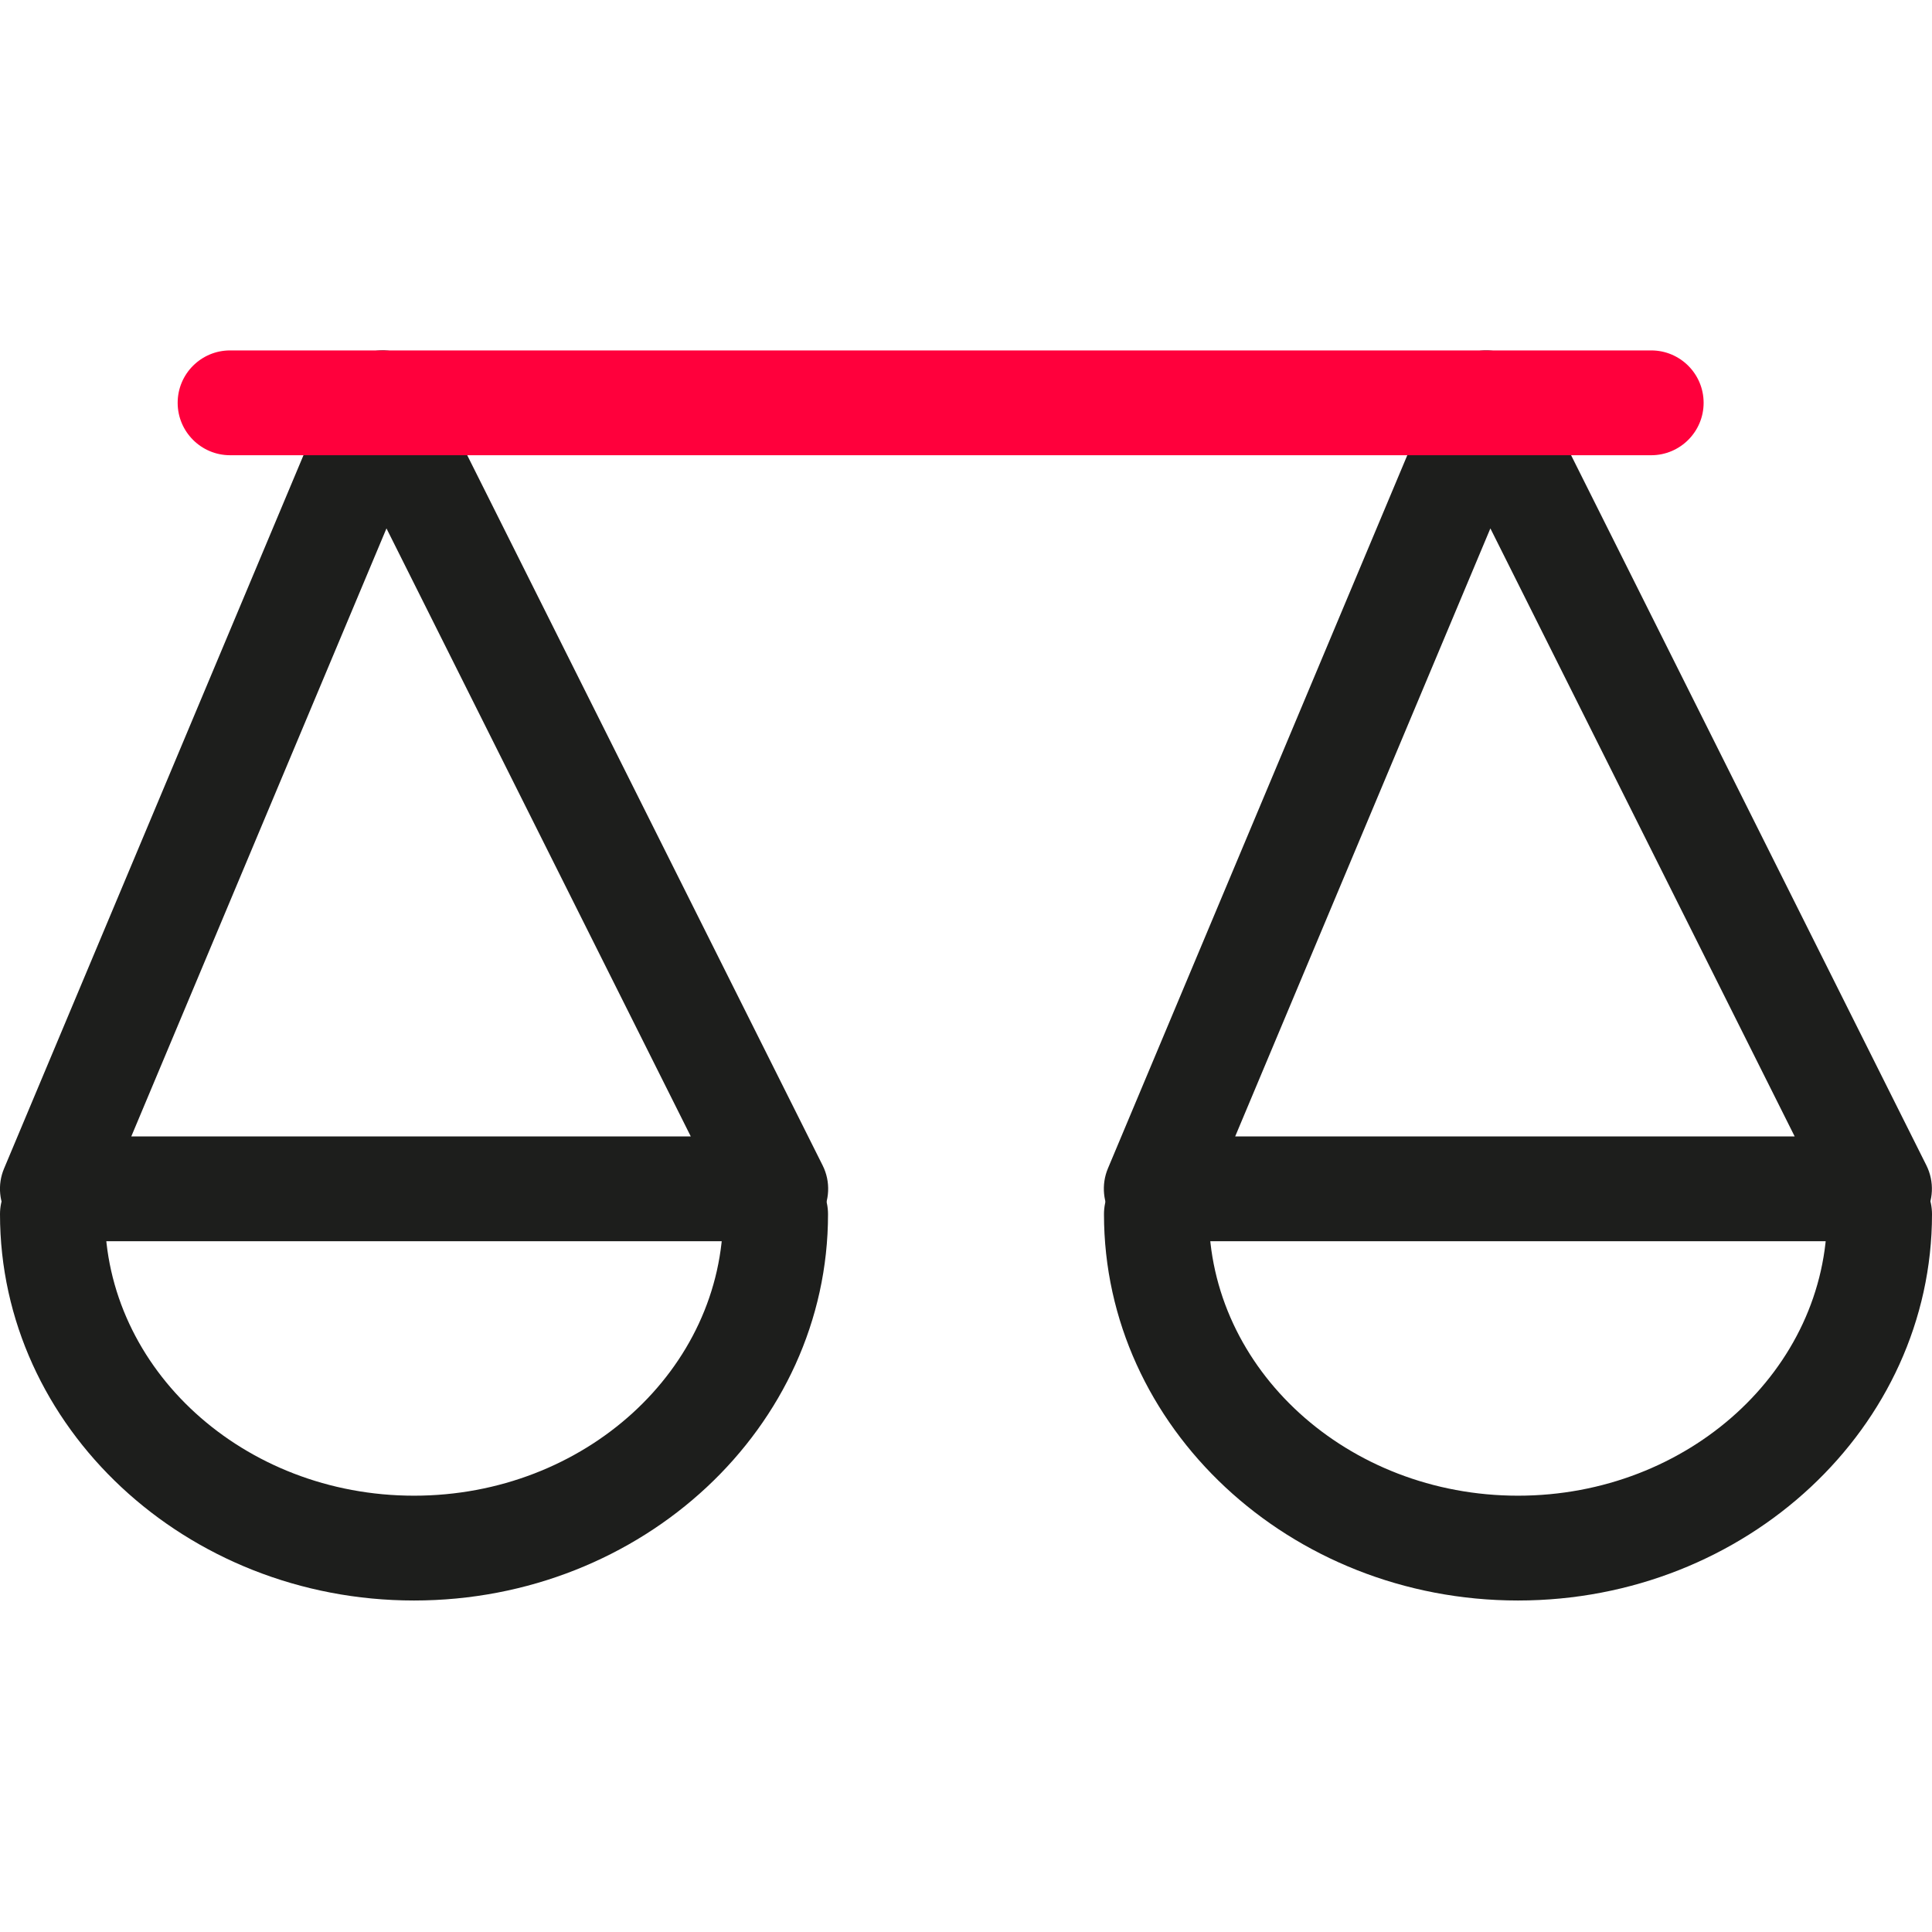 <svg width="24" height="24" viewBox="0 0 24 24" fill="none" xmlns="http://www.w3.org/2000/svg">
<rect x="0" y="0" width="24" height="24" fill="#333333" stroke="none"/>
<g clip-path="url(#clip0_53_606)">
<rect width="24" height="24" fill="white"></rect>
<path d="M9.636 15.419H0.652C0.433 15.419 0.23 15.311 0.109 15.129C-0.012 14.947 -0.034 14.717 0.05 14.517L4.149 4.752C4.247 4.518 4.473 4.362 4.727 4.353C4.983 4.343 5.218 4.485 5.332 4.712L10.219 14.477C10.32 14.678 10.309 14.918 10.191 15.11C10.072 15.302 9.862 15.419 9.636 15.419ZM1.631 14.117H8.581L4.801 6.564L1.631 14.117Z" fill="#1D1E1C"></path>
<path d="M5.143 19.882C2.308 19.882 0 17.729 0 15.083C0 14.723 0.292 14.432 0.652 14.432C1.011 14.432 1.303 14.723 1.303 15.083C1.303 17.011 3.026 18.58 5.143 18.58C7.261 18.58 8.983 17.011 8.983 15.083C8.983 14.723 9.275 14.432 9.635 14.432C9.994 14.432 10.286 14.723 10.286 15.083C10.287 17.729 7.98 19.882 5.143 19.882Z" fill="#1D1E1C"></path>
<path d="M18.857 19.882C16.02 19.882 13.714 17.729 13.714 15.083C13.714 14.723 14.006 14.432 14.365 14.432C14.725 14.432 15.017 14.723 15.017 15.083C15.017 17.011 16.739 18.58 18.857 18.58C20.974 18.58 22.697 17.011 22.697 15.083C22.697 14.723 22.989 14.432 23.348 14.432C23.708 14.432 24 14.723 24 15.083C24 17.729 21.692 19.882 18.857 19.882Z" fill="#1D1E1C"></path>
<path d="M23.348 15.419H14.364C14.146 15.419 13.943 15.311 13.821 15.129C13.701 14.947 13.679 14.717 13.762 14.517L17.861 4.752C17.96 4.518 18.186 4.362 18.44 4.353C18.694 4.345 18.931 4.485 19.045 4.712L23.93 14.476C24.031 14.678 24.02 14.918 23.902 15.11C23.784 15.302 23.574 15.419 23.348 15.419ZM15.344 14.117H22.294L18.514 6.564L15.344 14.117Z" fill="#1D1E1C"></path>
<path d="M20.512 5.655H2.858C2.499 5.655 2.207 5.363 2.207 5.004C2.207 4.644 2.499 4.353 2.858 4.353H20.512C20.871 4.353 21.163 4.644 21.163 5.004C21.163 5.363 20.871 5.655 20.512 5.655Z" fill="#FF003C"></path>
</g>
<defs>
<clipPath id="clip0_53_606">
<rect width="24" height="24" fill="white"></rect>
</clipPath>
</defs>
</svg>